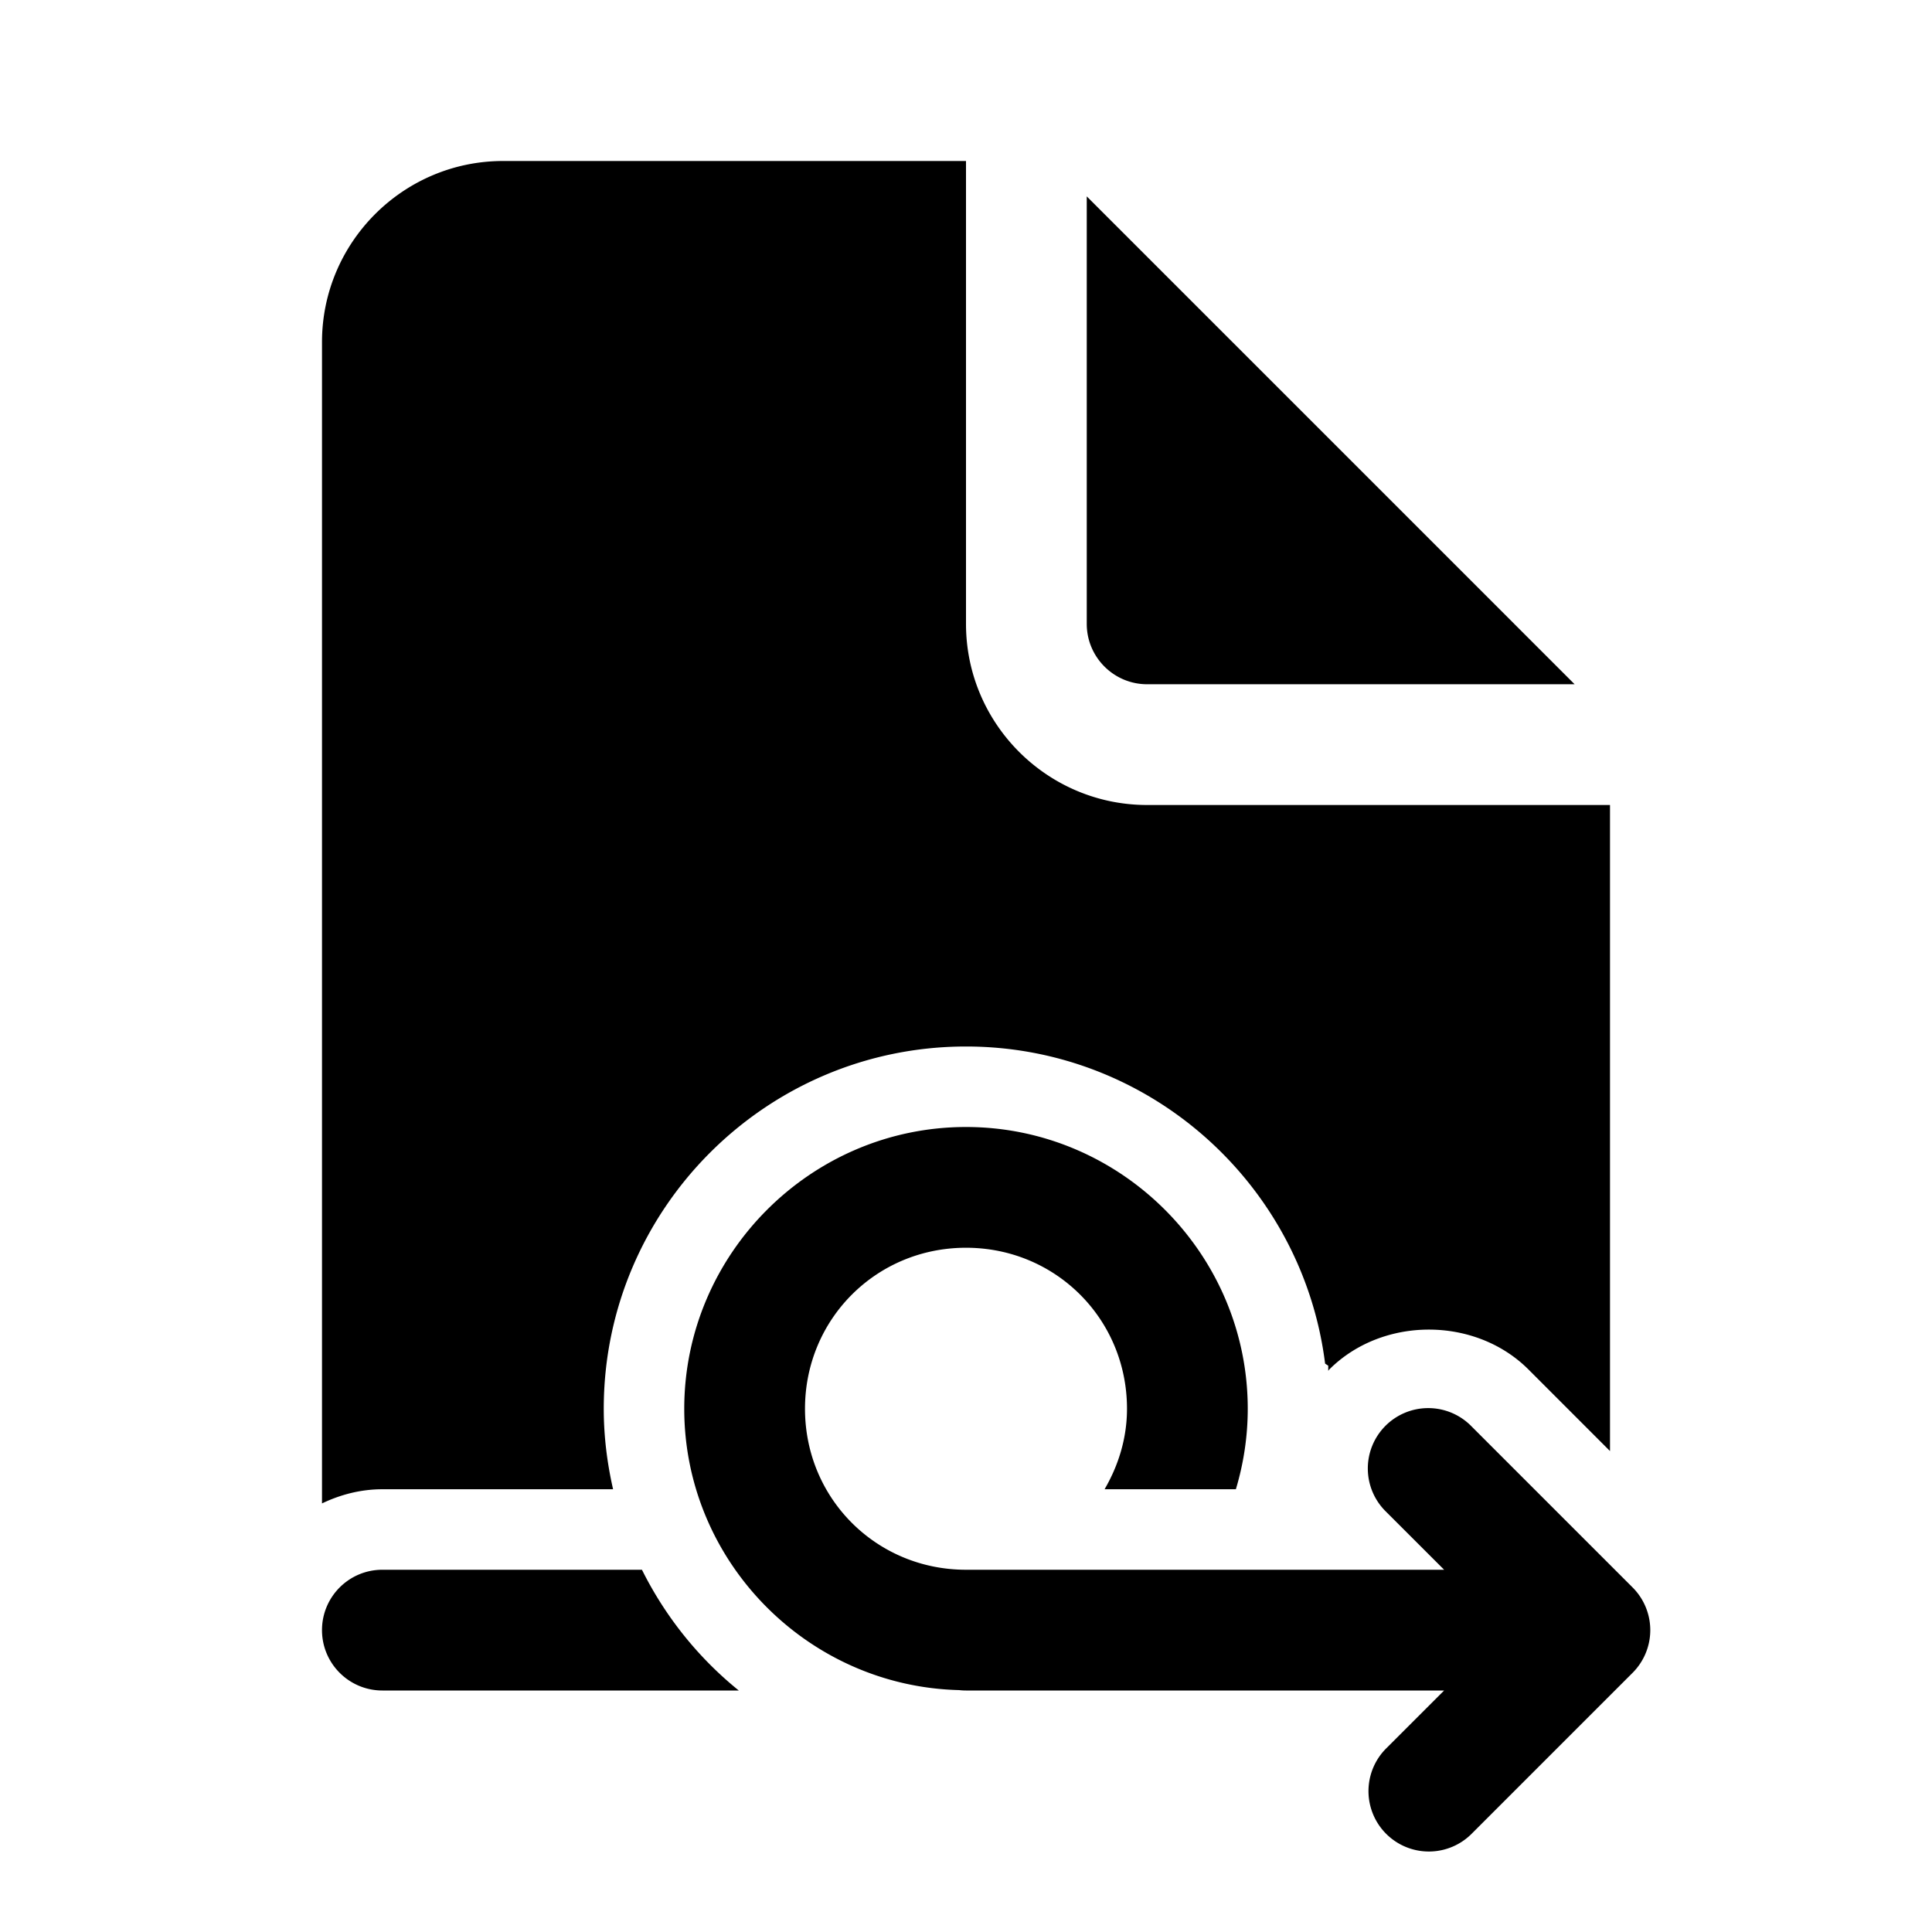 <svg xmlns="http://www.w3.org/2000/svg" viewBox="0 0 48 48">
  <path d="M12.5 4C10.019 4 8 6.019 8 8.5L8 37.352C8.456 37.134 8.961 37 9.5 37L15.232 37C15.085 36.356 15 35.688 15 35C15 30.037 19.038 26 24 26C28.582 26 32.367 29.445 32.922 33.879L33 33.93L33 34.057C33.01 34.047 33.016 34.035 33.025 34.025C34.347 32.703 36.653 32.703 37.975 34.025L40 36.051L40 20L28.5 20C26.019 20 24 17.981 24 15.5L24 4L12.5 4zM27 4.879L27 15.5C27 16.327 27.673 17 28.5 17L39.121 17L27 4.879zM24 28C20.152 28 17 31.152 17 35C17 38.79 20.059 41.897 23.828 41.99A1.5 1.5 0 0 0 24 42L35.879 42L34.439 43.439A1.5 1.5 0 1 0 36.561 45.561L40.561 41.561A1.5 1.5 0 0 0 40.561 39.439L36.561 35.439A1.5 1.5 0 0 0 35.484 34.984A1.5 1.5 0 0 0 34.439 37.561L35.879 39L24 39C21.772 39 20 37.228 20 35C20 32.772 21.772 31 24 31C26.228 31 28 32.772 28 35C28 35.732 27.787 36.409 27.443 37L30.705 37C30.895 36.366 31 35.695 31 35C31 31.152 27.848 28 24 28zM9.5 39C8.671 39 8 39.672 8 40.5C8 41.328 8.671 42 9.5 42L18.355 42C17.351 41.189 16.53 40.165 15.949 39L9.5 39z"/>
</svg>

